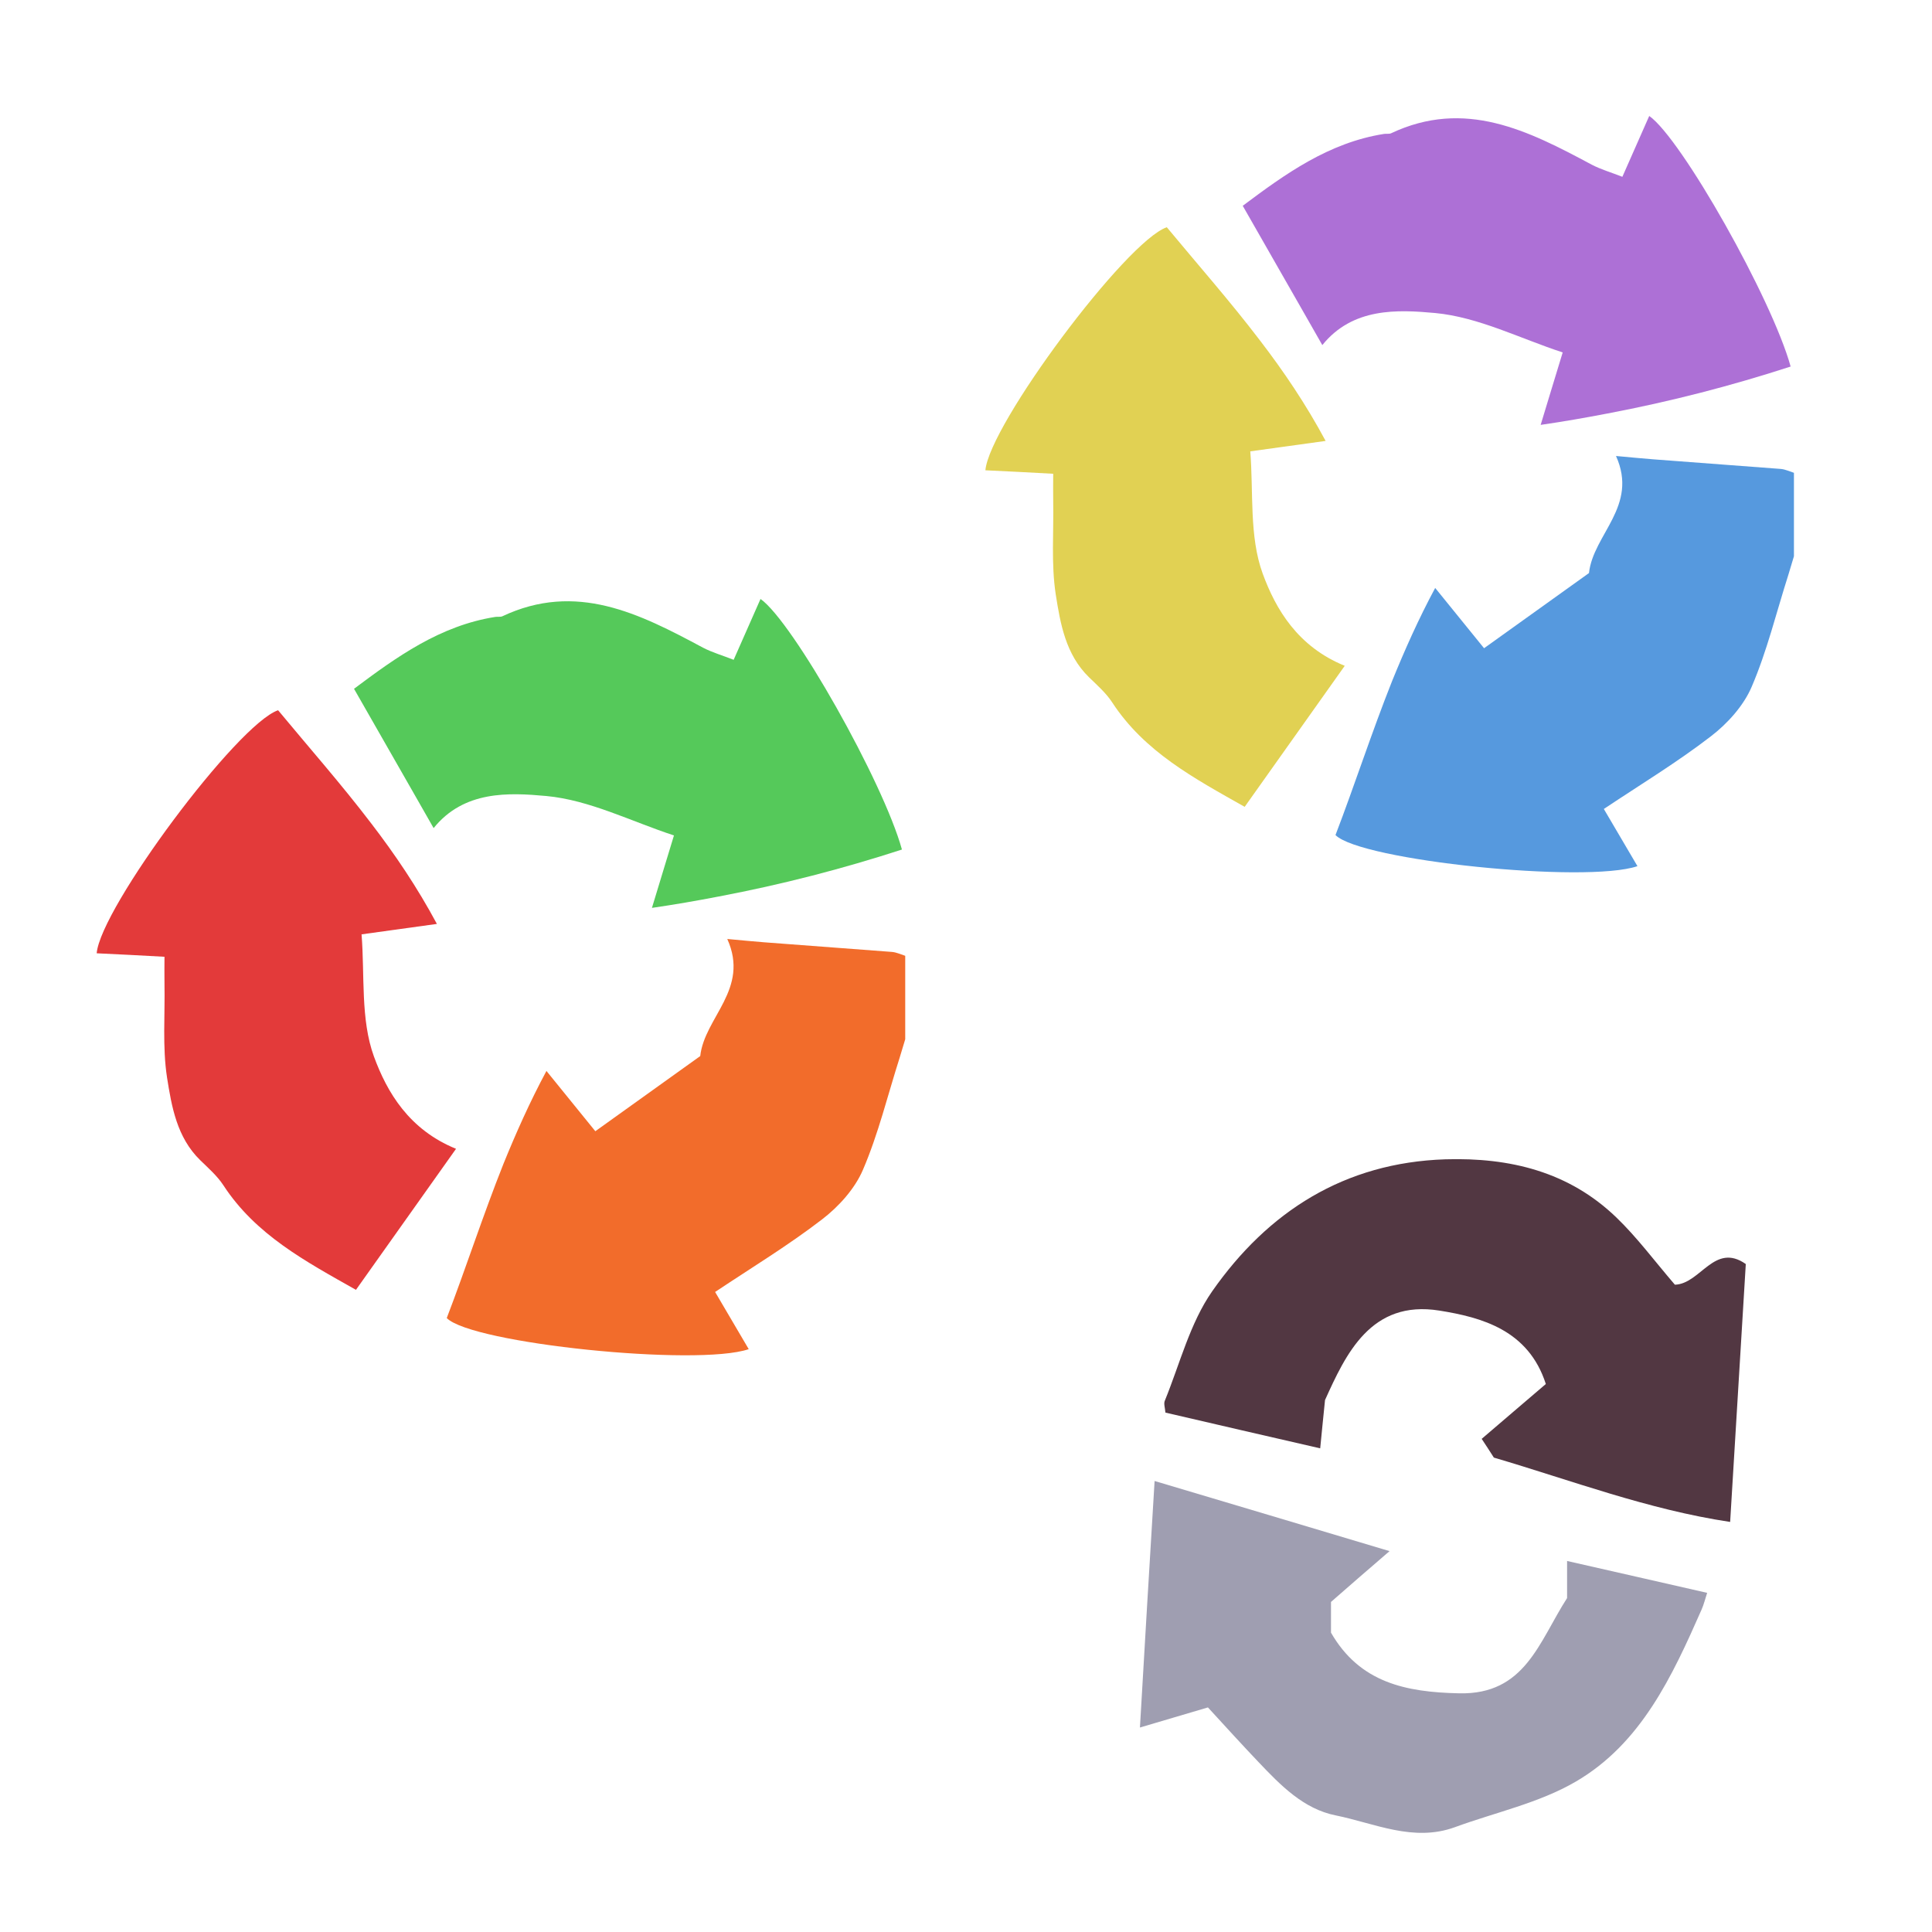 <?xml version="1.0" encoding="iso-8859-1"?>
<!-- Generator: Adobe Illustrator 26.0.1, SVG Export Plug-In . SVG Version: 6.00 Build 0)  -->
<svg version="1.1" xmlns="http://www.w3.org/2000/svg" xmlns:xlink="http://www.w3.org/1999/xlink" x="0px" y="0px"
	 viewBox="0 0 100 100" style="enable-background:new 0 0 100 100;" xml:space="preserve">
<g id="Layer_1">
</g>
<g id="Layer_2">
	<g id="L3_L3_L2_00000134240671921496713750000004418352738274082229_">
		<g>
			<defs>
				<rect id="SVGID_1_" x="5" y="6" width="88.96" height="90.743"/>
			</defs>
			<clipPath id="SVGID_00000116914378348085520630000017626713487892293549_">
				<use xlink:href="#SVGID_1_"  style="overflow:visible;"/>
			</clipPath>
			<g style="clip-path:url(#SVGID_00000116914378348085520630000017626713487892293549_);">
				<defs>
					<rect id="SVGID_00000139275550574633488750000000529354533048032648_" x="5.004" y="31.002" width="41.85" height="39.145"/>
				</defs>
				<clipPath id="SVGID_00000071535431247380468360000002954007615572213183_">
					<use xlink:href="#SVGID_00000139275550574633488750000000529354533048032648_"  style="overflow:visible;"/>
				</clipPath>
				<path style="clip-path:url(#SVGID_00000071535431247380468360000002954007615572213183_);fill:#F26C2B;" d="M46.854,49.472v4.32
					c-0.1,0.32-0.19,0.64-0.29,0.96c-0.62,1.94-1.1,3.94-1.9,5.8c-0.42,0.98-1.25,1.9-2.11,2.56c-1.74,1.34-3.62,2.48-5.54,3.76
					c0.54,0.92,1.13,1.93,1.74,2.96c-2.67,0.91-14.34-0.29-15.63-1.61c1-2.61,1.86-5.28,2.93-7.97c0.65-1.6,1.37-3.22,2.23-4.82
					c0.95,1.17,1.73,2.13,2.53,3.12c1.82-1.3,3.59-2.57,5.43-3.89c0.22-2.01,2.57-3.46,1.4-6.06c0.8,0.07,1.35,0.13,1.9,0.17
					c2.21,0.17,4.42,0.33,6.63,0.5C46.404,49.292,46.634,49.402,46.854,49.472"/>
				<path style="clip-path:url(#SVGID_00000071535431247380468360000002954007615572213183_);fill:#55C95A;" d="M39.364,31.002
					c1.67,1.17,6.35,9.46,7.32,12.97c-3.08,1-6.21,1.81-9.48,2.43c-1.14,0.22-2.29,0.42-3.46,0.59c0.42-1.37,0.74-2.45,1.14-3.75
					c-2.2-0.72-4.36-1.83-6.6-2.04c-1.95-0.18-4.27-0.29-5.84,1.66c-0.3-0.53-0.6-1.05-0.89-1.56c-1.1-1.92-2.15-3.76-3.23-5.65
					c2.19-1.64,4.45-3.27,7.31-3.72c0.12-0.02,0.26,0.01,0.36-0.03c3.83-1.81,7.11-0.14,10.39,1.62c0.48,0.25,1.01,0.4,1.59,0.63
					C38.454,33.062,38.904,32.042,39.364,31.002"/>
				<path style="clip-path:url(#SVGID_00000071535431247380468360000002954007615572213183_);fill:#E33A3A;" d="M8.644,55.762
					c-0.24-1.57-0.1-3.21-0.13-4.83c-0.01-0.46,0-0.93,0-1.41c-1.28-0.07-2.4-0.13-3.51-0.18c0.2-2.35,7.28-11.86,9.39-12.58
					c1.59,1.92,3.26,3.81,4.83,5.87c1.22,1.59,2.37,3.29,3.39,5.19c-1.51,0.21-2.62,0.36-3.9,0.54c0.17,2.13-0.06,4.4,0.64,6.32
					c0.68,1.86,1.82,3.79,4.25,4.78c-1.79,2.52-3.45,4.86-5.18,7.3c-2.62-1.48-5.19-2.85-6.86-5.41c-0.32-0.49-0.78-0.89-1.2-1.3
					C9.154,58.872,8.884,57.282,8.644,55.762"/>
			</g>
			<g style="clip-path:url(#SVGID_00000116914378348085520630000017626713487892293549_);">
				<defs>
					<rect id="SVGID_00000115490949751409061740000001185280873020249533_" x="51.003" y="6.002" width="41.85" height="39.145"/>
				</defs>
				<clipPath id="SVGID_00000030486253297560340860000017009773929722004103_">
					<use xlink:href="#SVGID_00000115490949751409061740000001185280873020249533_"  style="overflow:visible;"/>
				</clipPath>
				<path style="clip-path:url(#SVGID_00000030486253297560340860000017009773929722004103_);fill:#5699DE;" d="M92.854,24.472v4.32
					c-0.1,0.32-0.189,0.64-0.289,0.96c-0.62,1.94-1.101,3.94-1.9,5.8c-0.42,0.98-1.25,1.9-2.111,2.56
					c-1.739,1.34-3.62,2.48-5.54,3.76c0.54,0.92,1.13,1.93,1.74,2.96c-2.67,0.91-14.339-0.29-15.629-1.61
					c1-2.61,1.86-5.28,2.929-7.97c0.651-1.6,1.37-3.22,2.231-4.82c0.95,1.17,1.729,2.13,2.53,3.12c1.819-1.3,3.59-2.57,5.43-3.89
					c0.219-2.01,2.57-3.46,1.399-6.06c0.801,0.07,1.351,0.13,1.9,0.17c2.21,0.17,4.42,0.33,6.63,0.5
					C92.404,24.292,92.633,24.402,92.854,24.472"/>
				<path style="clip-path:url(#SVGID_00000030486253297560340860000017009773929722004103_);fill:#AD70D6;" d="M85.364,6.002
					c1.67,1.17,6.35,9.46,7.319,12.97c-3.08,1-6.21,1.81-9.479,2.43c-1.141,0.22-2.29,0.42-3.46,0.59
					c0.42-1.37,0.739-2.45,1.141-3.75c-2.202-0.72-4.362-1.83-6.601-2.04c-1.95-0.18-4.271-0.29-5.841,1.66
					c-0.3-0.53-0.6-1.05-0.89-1.56c-1.099-1.92-2.15-3.76-3.229-5.65c2.189-1.64,4.449-3.27,7.311-3.72
					c0.119-0.02,0.258,0.01,0.359-0.03c3.83-1.81,7.109-0.14,10.391,1.62c0.479,0.25,1.008,0.4,1.588,0.63
					C84.454,8.062,84.903,7.042,85.364,6.002"/>
				<path style="clip-path:url(#SVGID_00000030486253297560340860000017009773929722004103_);fill:#E1D153;" d="M54.644,30.762
					c-0.24-1.57-0.1-3.21-0.13-4.83c-0.01-0.46,0-0.93,0-1.41c-1.28-0.07-2.4-0.13-3.51-0.18c0.2-2.35,7.28-11.86,9.39-12.58
					c1.59,1.92,3.26,3.81,4.83,5.87c1.22,1.59,2.37,3.29,3.39,5.19c-1.51,0.21-2.62,0.36-3.9,0.54c0.17,2.13-0.06,4.4,0.64,6.32
					c0.68,1.86,1.82,3.79,4.25,4.78c-1.79,2.52-3.45,4.86-5.18,7.3c-2.62-1.48-5.19-2.85-6.86-5.41c-0.32-0.49-0.78-0.89-1.2-1.3
					C55.154,33.872,54.884,32.282,54.644,30.762"/>
			</g>
			<g style="clip-path:url(#SVGID_00000116914378348085520630000017626713487892293549_);">
				<defs>
					<rect id="SVGID_00000137131130350442886040000004328692194219605436_" x="60.264" y="60.001" width="30.095" height="18.776"/>
				</defs>
				<clipPath id="SVGID_00000075164464554553543550000012589581040189658546_">
					<use xlink:href="#SVGID_00000137131130350442886040000004328692194219605436_"  style="overflow:visible;"/>
				</clipPath>
				<path style="clip-path:url(#SVGID_00000075164464554553543550000012589581040189658546_);fill:#523742;" d="M86.692,66.496
					c1.33-0.04,2.04-2.21,3.67-1.07c-0.27,4.389-0.529,8.73-0.81,13.349c-4.259-0.639-8.21-2.149-12.23-3.33
					c-0.22-0.34-0.4-0.63-0.63-0.97c1.08-0.929,2.19-1.87,3.32-2.839c-0.9-2.8-3.33-3.451-5.509-3.8
					c-3.55-0.57-4.851,2.269-5.92,4.63c-0.101,0.96-0.161,1.62-0.25,2.5c-2.83-0.651-5.401-1.241-8.011-1.85
					c-0.02-0.25-0.1-0.471-0.029-0.62c0.779-1.91,1.299-4.011,2.45-5.66c2.889-4.13,6.849-6.66,12.069-6.83
					c3.34-0.1,6.391,0.639,8.851,3.01C84.743,64.056,85.642,65.275,86.692,66.496"/>
			</g>
			<g style="clip-path:url(#SVGID_00000116914378348085520630000017626713487892293549_);">
				<defs>
					<rect id="SVGID_00000048478536803205325740000008969790850360180625_" x="59.003" y="76.656" width="29.36" height="18.212"/>
				</defs>
				<clipPath id="SVGID_00000062169292290940258160000018244919791228020653_">
					<use xlink:href="#SVGID_00000048478536803205325740000008969790850360180625_"  style="overflow:visible;"/>
				</clipPath>
				<path style="clip-path:url(#SVGID_00000062169292290940258160000018244919791228020653_);fill:#9F9EB1;" d="M88.362,82.446
					c-0.1,0.3-0.17,0.6-0.29,0.87c-1.52,3.449-3.13,6.93-6.51,8.9c-1.899,1.11-4.16,1.589-6.26,2.36c-2.15,0.78-4.139-0.2-6.16-0.61
					c-1.67-0.331-2.86-1.56-4-2.76c-0.82-0.861-1.62-1.74-2.62-2.83c-1.019,0.299-2.139,0.63-3.519,1.04
					c0.239-4.151,0.489-8.3,0.759-12.76c4,1.189,7.88,2.35,12.161,3.63c-1.181,1.019-2.121,1.83-3.031,2.63v1.59
					c1.491,2.589,3.87,3.08,6.63,3.14c3.42,0.079,4.13-2.66,5.59-4.93v-1.92C83.562,81.356,85.923,81.885,88.362,82.446"/>
			</g>
		</g>
	</g>
</g>
</svg>
